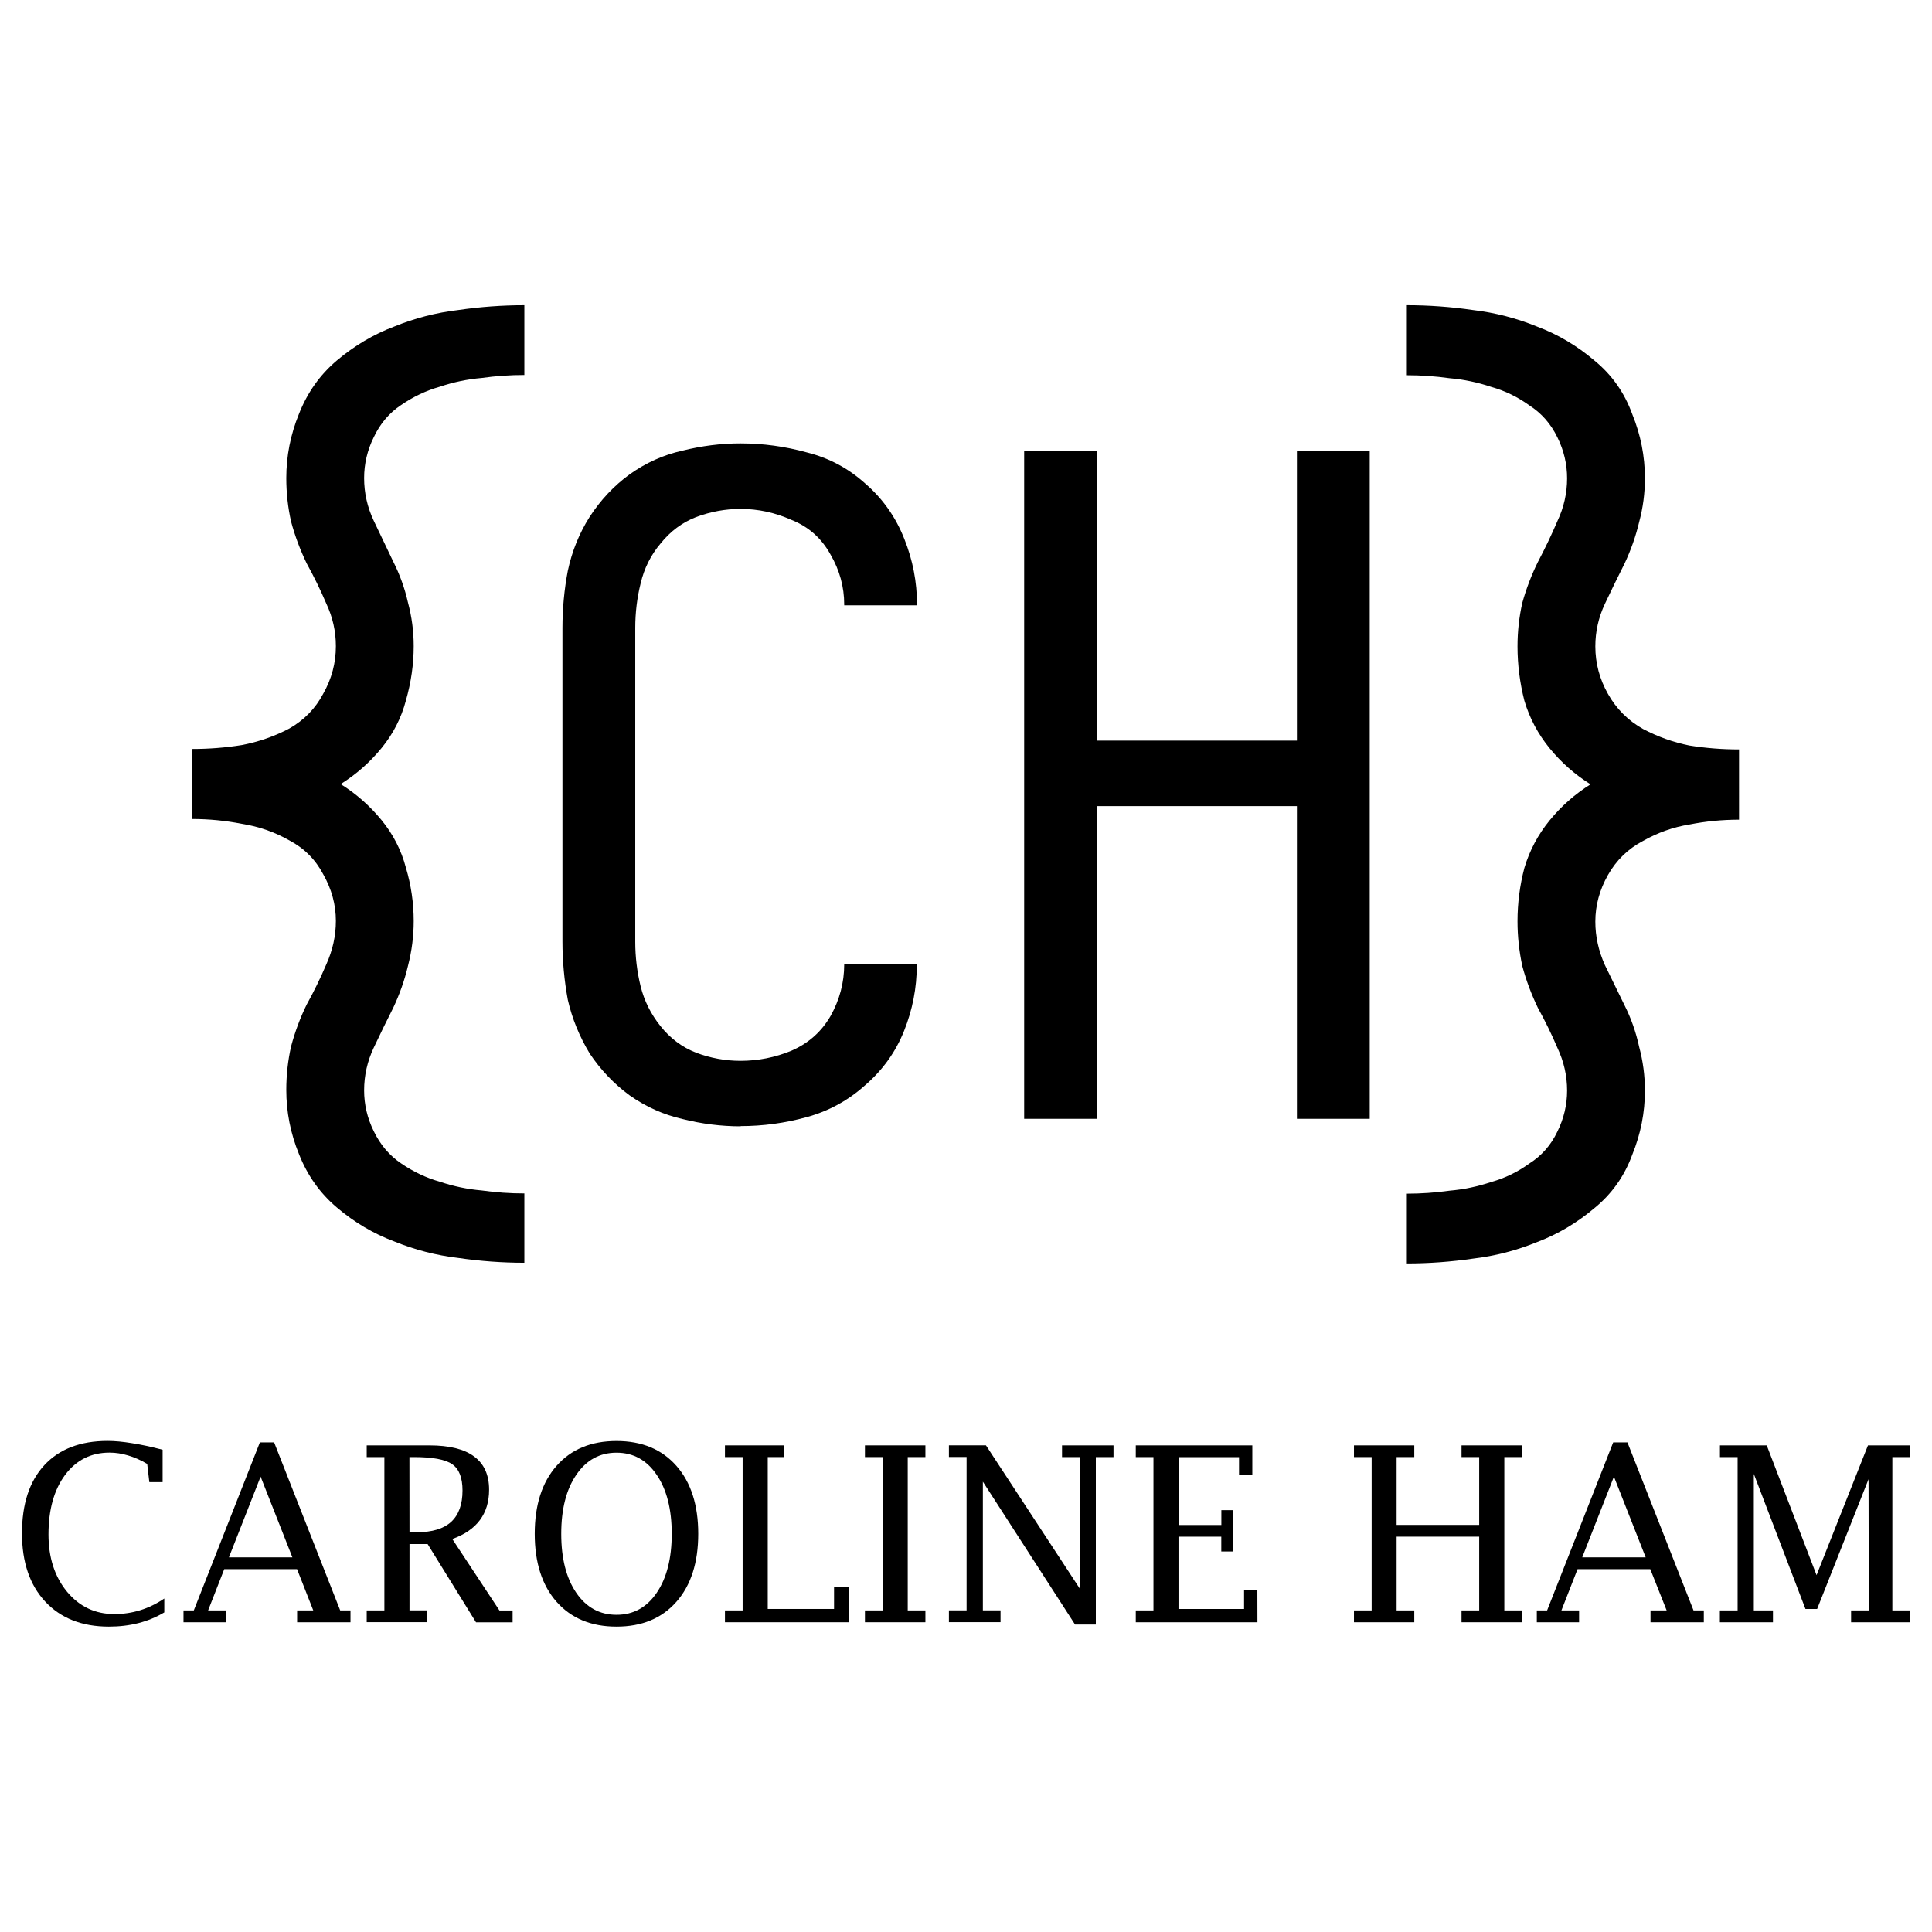 <?xml version="1.0" encoding="UTF-8" standalone="no"?>
<!-- Created with Inkscape (http://www.inkscape.org/) -->

<svg
   width="100"
   height="100"
   viewBox="0 0 26.458 26.458"
   version="1.1"
   id="svg5"
   inkscape:version="1.1 (c68e22c387, 2021-05-23)"
   sodipodi:docname="logo.svg"
   inkscape:export-filename="C:\Users\cyham\Documents\Website\Personal-Website\Resources and Other Documents\Logo\logo.png"
   inkscape:export-xdpi="96"
   inkscape:export-ydpi="96"
   xmlns:inkscape="http://www.inkscape.org/namespaces/inkscape"
   xmlns:sodipodi="http://sodipodi.sourceforge.net/DTD/sodipodi-0.dtd"
   xmlns="http://www.w3.org/2000/svg"
   xmlns:svg="http://www.w3.org/2000/svg">
  <sodipodi:namedview
     id="namedview7"
     pagecolor="#ffffff"
     bordercolor="#666666"
     borderopacity="1.0"
     inkscape:pageshadow="2"
     inkscape:pageopacity="0.0"
     inkscape:pagecheckerboard="0"
     inkscape:document-units="mm"
     showgrid="false"
     units="px"
     inkscape:zoom="6.1433221"
     inkscape:cx="60.879113"
     inkscape:cy="46.636005"
     inkscape:window-width="2321"
     inkscape:window-height="1321"
     inkscape:window-x="70"
     inkscape:window-y="-8"
     inkscape:window-maximized="1"
     inkscape:current-layer="layer1"
     showguides="false" />
  <defs
     id="defs2" />
  <g
     inkscape:label="Layer 1"
     inkscape:groupmode="layer"
     id="layer1">
    <g
       id="g86393"
       transform="matrix(2.941,0,0,2.941,0.85,-0.998)"
       style="fill:#000000;fill-opacity:1">
      <g
         id="g86368"
         transform="translate(0.251,-0.028)"
         style="fill:#000000;fill-opacity:1">
        <path
           d="m 2.908,5.611 q 0.157,0 0.309,-0.042 Q 3.37,5.527 3.488,5.421 3.611,5.315 3.67,5.167 3.729,5.019 3.729,4.862 v -0.004 H 3.391 v 0 q 0,0.127 -0.064,0.241 -0.064,0.11 -0.182,0.161 -0.114,0.047 -0.237,0.047 -0.106,0 -0.207,-0.038 -0.097,-0.038 -0.165,-0.123 -0.068,-0.085 -0.093,-0.186 -0.025,-0.102 -0.025,-0.207 V 3.291 q 0,-0.106 0.025,-0.207 0.025,-0.106 0.093,-0.186 0.068,-0.085 0.165,-0.123 0.102,-0.038 0.207,-0.038 0.123,0 0.237,0.051 0.119,0.047 0.182,0.161 0.064,0.11 0.064,0.233 v 0.004 h 0.339 v -0.004 q 0,-0.157 -0.059,-0.305 Q 3.611,2.724 3.488,2.618 3.37,2.512 3.217,2.474 3.065,2.432 2.908,2.432 q -0.135,0 -0.271,0.034 Q 2.506,2.495 2.392,2.576 2.282,2.656 2.205,2.775 2.133,2.889 2.104,3.025 q -0.025,0.131 -0.025,0.267 v 1.46 q 0,0.135 0.025,0.271 0.03,0.131 0.102,0.25 0.076,0.114 0.186,0.195 0.114,0.08 0.246,0.11 0.135,0.034 0.271,0.034 z"
           style="font-size:4.233px;line-height:1.25;font-family:Iosevka;-inkscape-font-specification:'Iosevka, Normal';letter-spacing:0px;word-spacing:0px;fill:#000000;fill-opacity:1;stroke-width:0.265"
           id="path86325" />
        <path
           d="M 4.229,5.577 H 4.568 V 4.121 H 5.499 V 5.577 H 5.838 V 2.466 H 5.499 V 3.816 H 4.568 V 2.466 H 4.229 Z"
           style="font-size:4.233px;line-height:1.25;font-family:Iosevka;-inkscape-font-specification:'Iosevka, Normal';letter-spacing:0px;word-spacing:0px;fill:#000000;fill-opacity:1;stroke-width:0.265"
           id="path86327" />
      </g>
      <g
         id="g86364"
         transform="matrix(1.069,0,0,1.069,-0.042,-0.432)"
         style="fill:#000000;fill-opacity:1">
        <path
           d="M 2.053,6.225 V 5.92 q -0.093,0 -0.186,-0.013 -0.093,-0.008 -0.182,-0.038 -0.089,-0.025 -0.169,-0.08 -0.076,-0.051 -0.119,-0.14 -0.042,-0.085 -0.042,-0.178 0,-0.097 0.042,-0.186 0.042,-0.089 0.085,-0.174 0.042,-0.089 0.064,-0.182 0.025,-0.097 0.025,-0.195 0,-0.119 -0.034,-0.233 -0.03,-0.114 -0.106,-0.207 -0.076,-0.093 -0.178,-0.157 0.102,-0.064 0.178,-0.157 0.076,-0.093 0.106,-0.207 0.034,-0.119 0.034,-0.237 0,-0.097 -0.025,-0.19 -0.021,-0.093 -0.064,-0.178 -0.042,-0.089 -0.085,-0.178 -0.042,-0.089 -0.042,-0.186 0,-0.093 0.042,-0.178 0.042,-0.089 0.119,-0.14 0.08,-0.055 0.169,-0.08 0.089,-0.03 0.182,-0.038 0.093,-0.013 0.186,-0.013 V 2.051 q -0.144,0 -0.288,0.021 -0.144,0.017 -0.279,0.072 -0.135,0.051 -0.25,0.148 -0.11,0.093 -0.165,0.233 -0.055,0.135 -0.055,0.279 0,0.097 0.021,0.19 0.025,0.093 0.068,0.182 0.047,0.085 0.085,0.174 0.042,0.089 0.042,0.186 0,0.11 -0.055,0.207 -0.051,0.097 -0.148,0.152 -0.097,0.051 -0.207,0.072 -0.106,0.017 -0.216,0.017 v 0.305 q 0.11,0 0.216,0.021 0.11,0.017 0.207,0.072 0.097,0.051 0.148,0.148 0.055,0.097 0.055,0.203 0,0.097 -0.042,0.19 -0.038,0.089 -0.085,0.174 -0.042,0.085 -0.068,0.182 -0.021,0.093 -0.021,0.19 0,0.144 0.055,0.279 0.055,0.14 0.165,0.233 0.114,0.097 0.25,0.148 0.135,0.055 0.279,0.072 0.144,0.021 0.288,0.021 z"
           style="font-size:4.233px;line-height:1.25;font-family:Iosevka;-inkscape-font-specification:'Iosevka, Normal';letter-spacing:0px;word-spacing:0px;fill:#000000;fill-opacity:1;stroke-width:0.265"
           id="path86323" />
        <path
           d="m 5.897,6.225 q 0.144,0 0.288,-0.021 0.144,-0.017 0.279,-0.072 0.135,-0.051 0.25,-0.148 0.114,-0.093 0.165,-0.233 0.055,-0.135 0.055,-0.279 0,-0.097 -0.025,-0.19 -0.021,-0.097 -0.064,-0.182 -0.042,-0.085 -0.085,-0.174 -0.042,-0.093 -0.042,-0.19 0,-0.106 0.055,-0.203 0.055,-0.097 0.152,-0.148 0.097,-0.055 0.203,-0.072 0.106,-0.021 0.216,-0.021 V 3.986 q -0.11,0 -0.216,-0.017 Q 7.023,3.948 6.926,3.897 6.828,3.842 6.773,3.744 6.718,3.647 6.718,3.537 q 0,-0.097 0.042,-0.186 0.042,-0.089 0.085,-0.174 0.042,-0.089 0.064,-0.182 0.025,-0.093 0.025,-0.19 0,-0.144 -0.055,-0.279 Q 6.828,2.385 6.714,2.292 6.6,2.195 6.464,2.144 6.329,2.089 6.185,2.072 6.041,2.051 5.897,2.051 V 2.356 q 0.093,0 0.186,0.013 0.093,0.008 0.182,0.038 0.089,0.025 0.165,0.08 0.08,0.051 0.123,0.14 0.042,0.085 0.042,0.178 0,0.097 -0.042,0.186 -0.038,0.089 -0.085,0.178 -0.042,0.085 -0.068,0.178 -0.021,0.093 -0.021,0.19 0,0.119 0.03,0.237 0.034,0.114 0.11,0.207 0.076,0.093 0.178,0.157 -0.102,0.064 -0.178,0.157 -0.076,0.093 -0.11,0.207 -0.03,0.114 -0.03,0.233 0,0.097 0.021,0.195 0.025,0.093 0.068,0.182 0.047,0.085 0.085,0.174 0.042,0.089 0.042,0.186 0,0.093 -0.042,0.178 -0.042,0.089 -0.123,0.14 -0.076,0.055 -0.165,0.08 -0.089,0.03 -0.182,0.038 -0.093,0.013 -0.186,0.013 z"
           style="font-size:10.583px;line-height:1.25;letter-spacing:-2.495px;word-spacing:0px;fill:#000000;fill-opacity:1;stroke-width:0.265"
           id="path86329" />
      </g>
    </g>
    <g
       aria-label="CAROLINE HAM"
       id="text11913"
       style="font-size:10.583px;line-height:1.25;font-family:'Bookshelf Symbol 7';-inkscape-font-specification:'Bookshelf Symbol 7, Normal';letter-spacing:0px;word-spacing:0px;stroke-width:0.265">
      <path
         d="m 2.25,22.081 q -0.326,0.195 -0.759,0.195 -0.551,0 -0.871,-0.342 -0.319,-0.342 -0.319,-0.936 0,-0.602 0.306,-0.933 0.308,-0.332 0.866,-0.332 0.147,0 0.335,0.031 0.188,0.029 0.419,0.09 v 0.443 H 2.045 l -0.029,-0.249 q -0.133,-0.079 -0.262,-0.116 -0.128,-0.039 -0.254,-0.039 -0.38,0 -0.609,0.306 -0.227,0.306 -0.227,0.815 0,0.476 0.254,0.784 0.254,0.306 0.648,0.306 0.371,0 0.684,-0.213 z"
         style="font-size:3.351px;font-family:'Lucida Fax';-inkscape-font-specification:'Lucida Fax, Normal'"
         id="path840" />
      <path
         d="m 3.071,21.489 -0.221,0.565 h 0.242 v 0.162 h -0.579 v -0.162 h 0.141 l 0.905,-2.301 h 0.195 l 0.905,2.301 h 0.141 v 0.162 H 4.069 V 22.054 H 4.29 L 4.068,21.489 Z m 0.064,-0.162 h 0.869 l -0.435,-1.105 z"
         style="font-size:3.351px;font-family:'Lucida Fax';-inkscape-font-specification:'Lucida Fax, Normal'"
         id="path842" />
      <path
         d="m 5.608,21.145 v 0.908 H 5.85 v 0.162 H 5.022 V 22.054 H 5.264 V 19.954 H 5.022 v -0.16 h 0.859 q 0.409,0 0.612,0.152 0.205,0.151 0.205,0.455 0,0.247 -0.126,0.416 -0.126,0.169 -0.378,0.259 l 0.646,0.979 h 0.18 v 0.162 H 6.519 L 5.856,21.145 Z m 0,-0.162 h 0.103 q 0.313,0 0.468,-0.142 0.155,-0.144 0.155,-0.429 0,-0.263 -0.141,-0.36 -0.141,-0.098 -0.525,-0.098 h -0.061 z"
         style="font-size:3.351px;font-family:'Lucida Fax';-inkscape-font-specification:'Lucida Fax, Normal'"
         id="path844" />
      <path
         d="m 8.443,22.276 q -0.52,0 -0.821,-0.34 -0.299,-0.34 -0.299,-0.931 0,-0.591 0.299,-0.931 0.299,-0.34 0.821,-0.34 0.52,0 0.82,0.34 0.299,0.34 0.299,0.931 0,0.591 -0.299,0.931 -0.299,0.34 -0.82,0.34 z m 0,-0.162 q 0.345,0 0.55,-0.301 0.206,-0.303 0.206,-0.808 0,-0.506 -0.206,-0.808 -0.205,-0.303 -0.55,-0.303 -0.345,0 -0.551,0.303 -0.206,0.301 -0.206,0.808 0,0.506 0.206,0.808 0.206,0.301 0.551,0.301 z"
         style="font-size:3.351px;font-family:'Lucida Fax';-inkscape-font-specification:'Lucida Fax, Normal'"
         id="path846" />
      <path
         d="M 11.623,22.216 H 9.928 V 22.054 H 10.17 V 19.954 H 9.928 v -0.16 h 0.807 v 0.16 h -0.221 v 2.08 h 0.908 v -0.303 h 0.201 z"
         style="font-size:3.351px;font-family:'Lucida Fax';-inkscape-font-specification:'Lucida Fax, Normal'"
         id="path848" />
      <path
         d="m 12.431,19.954 v 2.1 h 0.242 v 0.162 h -0.828 v -0.162 h 0.242 v -2.1 h -0.242 v -0.16 h 0.828 v 0.16 z"
         style="font-size:3.351px;font-family:'Lucida Fax';-inkscape-font-specification:'Lucida Fax, Normal'"
         id="path850" />
      <path
         d="m 14.722,22.247 -1.262,-1.956 v 1.762 h 0.242 v 0.162 h -0.707 v -0.162 h 0.242 v -2.1 h -0.242 v -0.16 h 0.507 l 1.283,1.959 v -1.798 h -0.241 v -0.16 h 0.705 v 0.16 h -0.242 v 2.293 z"
         style="font-size:3.351px;font-family:'Lucida Fax';-inkscape-font-specification:'Lucida Fax, Normal'"
         id="path852" />
      <path
         d="m 17.22,22.216 h -1.666 v -0.162 h 0.242 v -2.1 h -0.242 v -0.16 h 1.596 v 0.403 H 16.968 v -0.242 h -0.828 v 0.929 h 0.586 v -0.203 h 0.16 v 0.566 H 16.725 v -0.203 h -0.586 v 0.99 h 0.898 v -0.262 h 0.182 z"
         style="font-size:3.351px;font-family:'Lucida Fax';-inkscape-font-specification:'Lucida Fax, Normal'"
         id="path854" />
      <path
         d="m 19.126,21.044 v 1.01 h 0.242 v 0.162 h -0.826 v -0.162 h 0.242 v -2.1 h -0.242 v -0.16 h 0.826 v 0.16 h -0.242 v 0.929 h 1.131 v -0.929 h -0.242 v -0.16 h 0.828 v 0.16 h -0.242 v 2.1 h 0.242 v 0.162 h -0.828 v -0.162 h 0.242 v -1.01 z"
         style="font-size:3.351px;font-family:'Lucida Fax';-inkscape-font-specification:'Lucida Fax, Normal'"
         id="path856" />
      <path
         d="m 21.604,21.489 -0.221,0.565 h 0.242 v 0.162 H 21.046 v -0.162 h 0.141 l 0.905,-2.301 h 0.195 l 0.905,2.301 h 0.141 v 0.162 h -0.73 v -0.162 h 0.221 L 22.6,21.489 Z m 0.064,-0.162 h 0.869 l -0.435,-1.105 z"
         style="font-size:3.351px;font-family:'Lucida Fax';-inkscape-font-specification:'Lucida Fax, Normal'"
         id="path858" />
      <path
         d="m 23.796,22.054 v -2.1 h -0.242 v -0.16 h 0.641 l 0.682,1.777 0.704,-1.777 h 0.576 v 0.16 h -0.242 v 2.1 h 0.242 v 0.162 h -0.807 v -0.162 h 0.242 l -0.003,-1.797 -0.704,1.777 h -0.16 l -0.707,-1.849 v 1.869 h 0.262 v 0.162 h -0.727 v -0.162 z"
         style="font-size:3.351px;font-family:'Lucida Fax';-inkscape-font-specification:'Lucida Fax, Normal'"
         id="path860" />
    </g>
  </g>
</svg>
